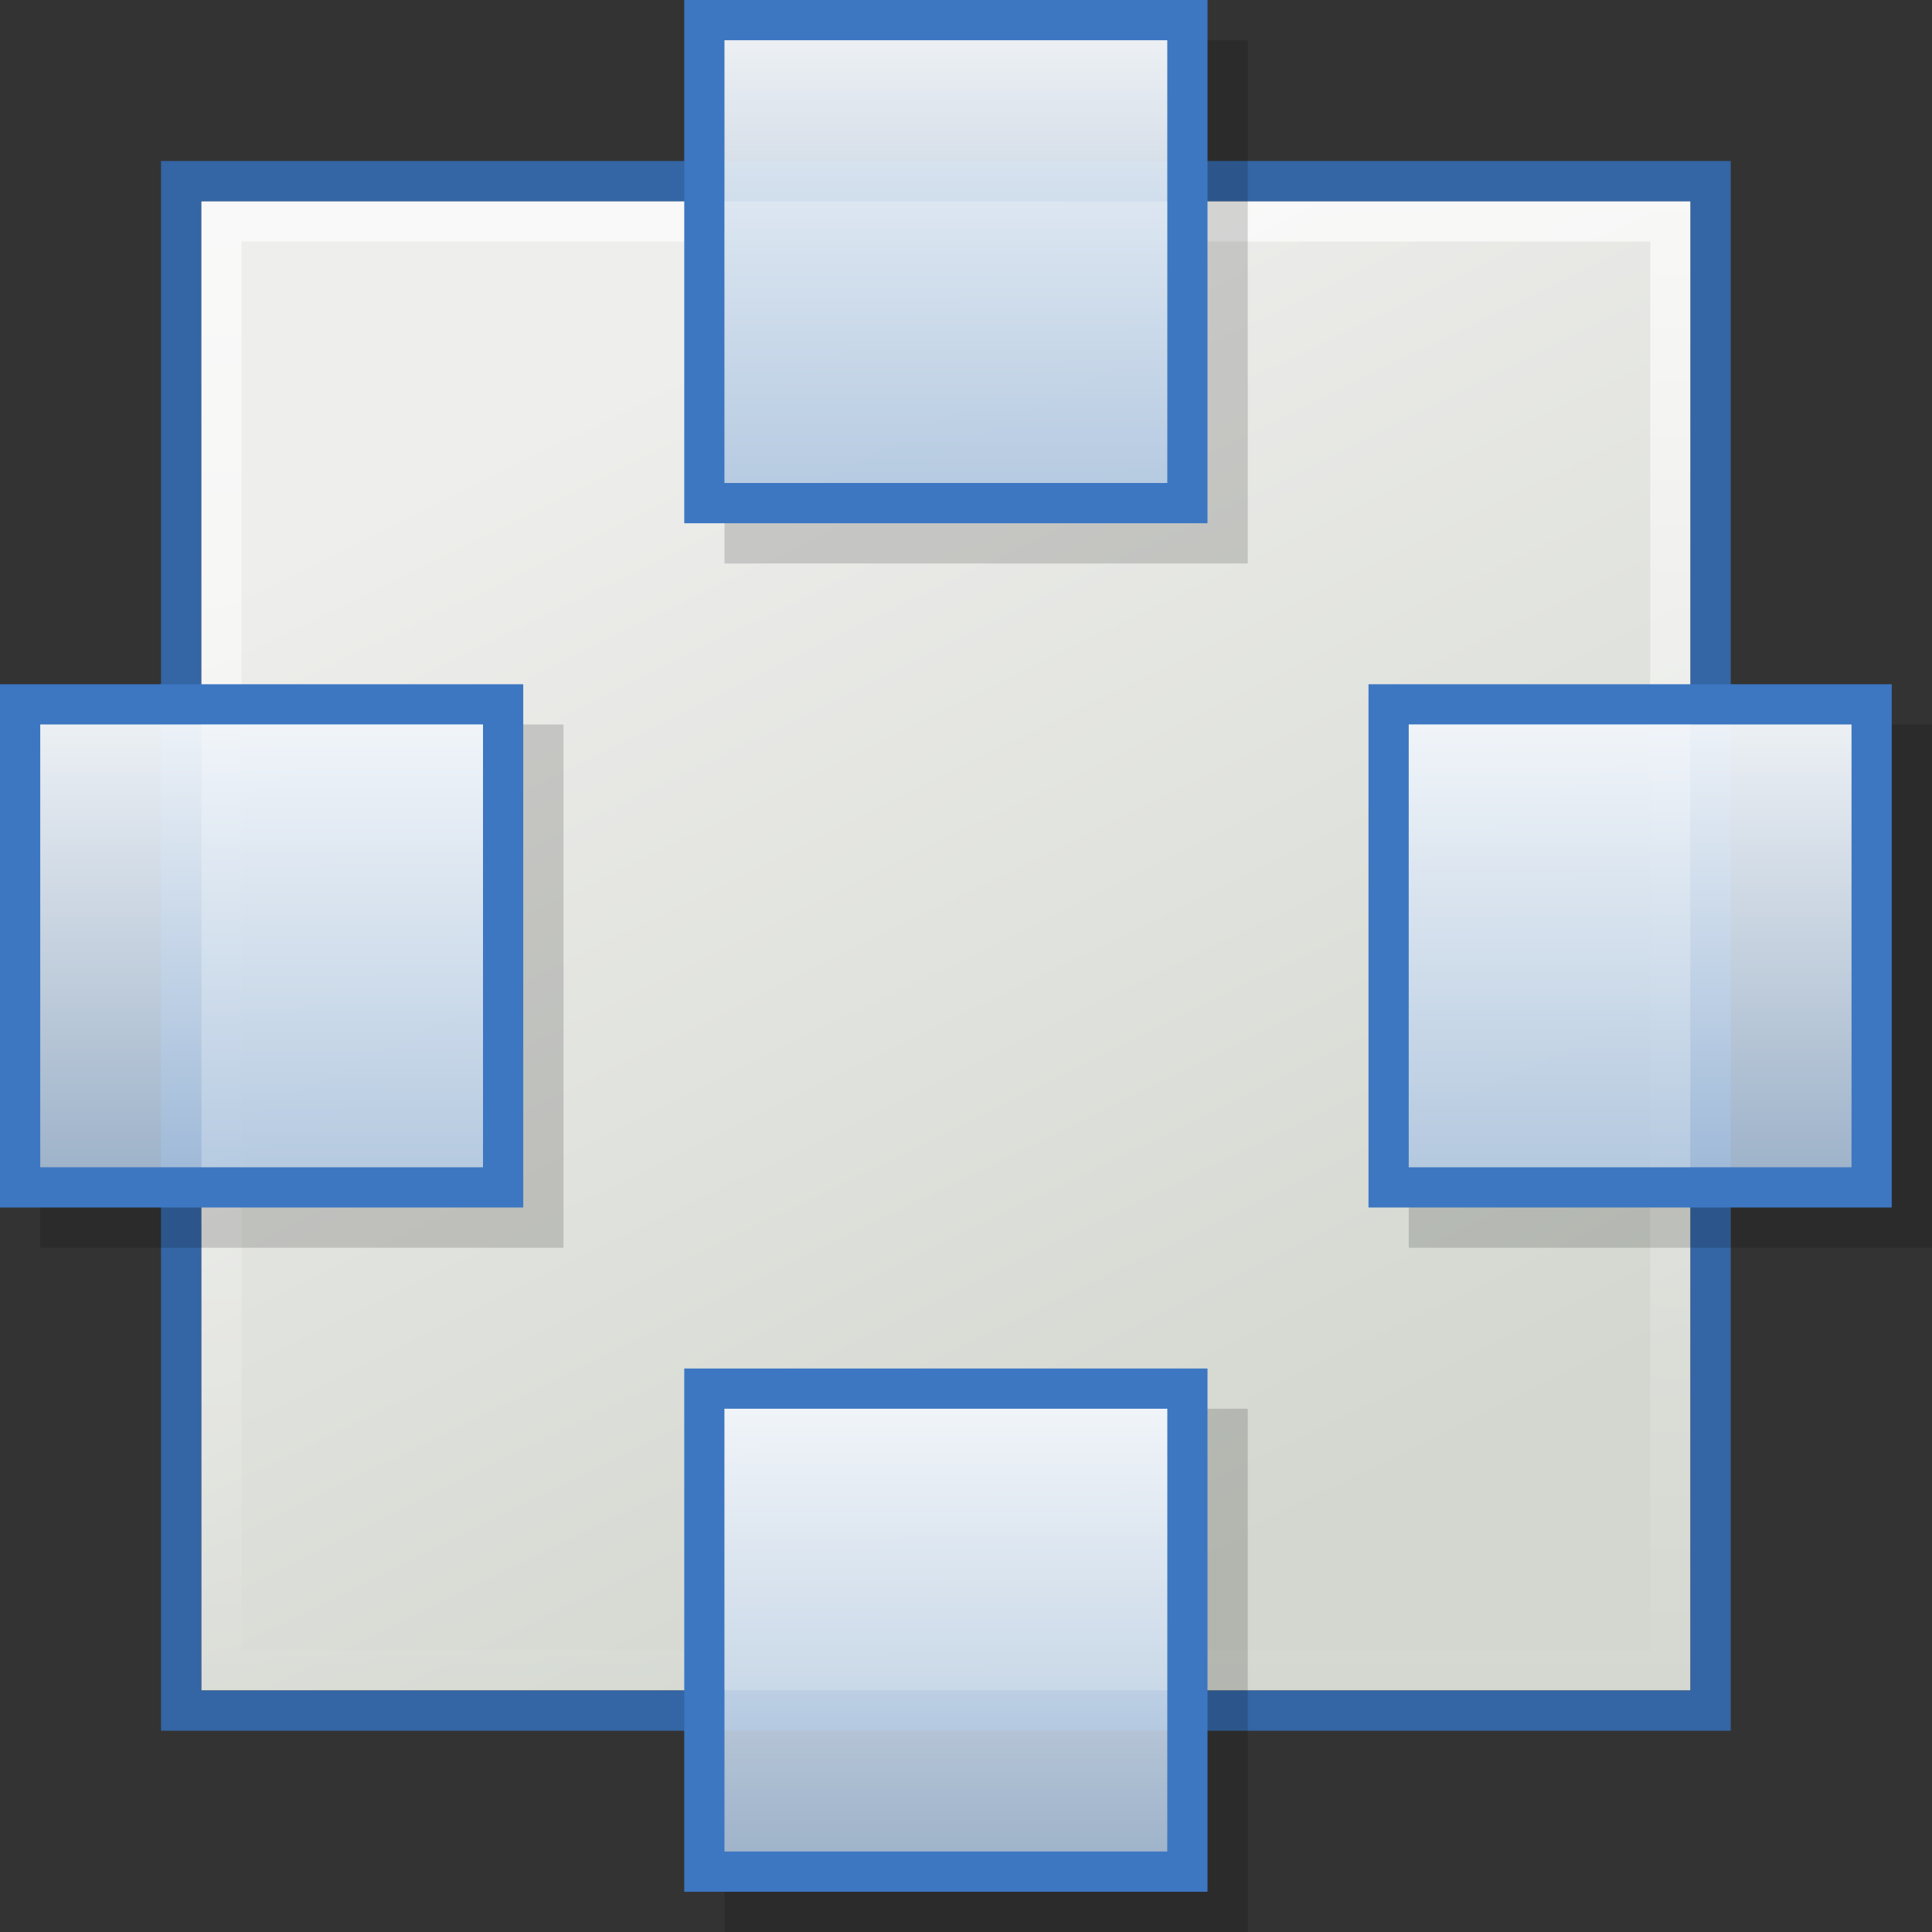 <?xml version="1.0" encoding="UTF-8" standalone="no"?>
<!-- Created with Inkscape (http://www.inkscape.org/) -->
<svg
   xmlns:dc="http://purl.org/dc/elements/1.1/"
   xmlns:cc="http://creativecommons.org/ns#"
   xmlns:rdf="http://www.w3.org/1999/02/22-rdf-syntax-ns#"
   xmlns:svg="http://www.w3.org/2000/svg"
   xmlns="http://www.w3.org/2000/svg"
   xmlns:xlink="http://www.w3.org/1999/xlink"
   xmlns:sodipodi="http://sodipodi.sourceforge.net/DTD/sodipodi-0.dtd"
   xmlns:inkscape="http://www.inkscape.org/namespaces/inkscape"
   width="48px"
   height="48px"
   id="svg4055"
   sodipodi:version="0.32"
   inkscape:version="0.46"
   sodipodi:docbase="/home/christian/hosted07/install/desktop/linux/icons/hicolor/scalable/mimetypes"
   sodipodi:docname="application-x-vmware-team.svg"
   inkscape:output_extension="org.inkscape.output.svg.inkscape"
   sodipodi:modified="true">
  <rect width="100%" height="100%" fill="#333333" stroke="none"/>
  <defs
     id="defs4057">
    <linearGradient
       inkscape:collect="always"
       id="linearGradient15233">
      <stop
         style="stop-color:#eeeeec;stop-opacity:1"
         offset="0"
         id="stop15235" />
      <stop
         style="stop-color:#d3d7cf;stop-opacity:1"
         offset="1"
         id="stop15237" />
    </linearGradient>
    <linearGradient
       inkscape:collect="always"
       xlink:href="#linearGradient15233"
       id="linearGradient15239"
       x1="488.125"
       y1="-172.25"
       x2="503.5"
       y2="-141"
       gradientUnits="userSpaceOnUse"
       gradientTransform="matrix(0.949,0,0,0.949,-447.538,172.923)" />
    <linearGradient
       inkscape:collect="always"
       xlink:href="#linearGradient3566"
       id="linearGradient15187"
       gradientUnits="userSpaceOnUse"
       gradientTransform="matrix(4,0,0,4,-8.5,-8.5)"
       x1="8"
       y1="3"
       x2="8"
       y2="13.005" />
    <linearGradient
       inkscape:collect="always"
       xlink:href="#linearGradient5397"
       id="linearGradient15193"
       gradientUnits="userSpaceOnUse"
       gradientTransform="matrix(5.5,0,0,5.5,-65,-20.5)"
       x1="13"
       y1="7"
       x2="13"
       y2="9" />
    <linearGradient
       inkscape:collect="always"
       xlink:href="#linearGradient5397"
       id="linearGradient15204"
       gradientUnits="userSpaceOnUse"
       gradientTransform="matrix(5.5,0,0,5.5,-31,-20.5)"
       x1="13"
       y1="7"
       x2="13"
       y2="9" />
    <linearGradient
       inkscape:collect="always"
       xlink:href="#linearGradient5397"
       id="linearGradient15219"
       gradientUnits="userSpaceOnUse"
       gradientTransform="matrix(5.5,0,0,5.5,425,-185.5)"
       x1="13"
       y1="7"
       x2="13"
       y2="9" />
    <linearGradient
       inkscape:collect="always"
       xlink:href="#linearGradient5397"
       id="linearGradient15229"
       gradientUnits="userSpaceOnUse"
       gradientTransform="matrix(5.5,0,0,5.5,425,-185.5)"
       x1="13"
       y1="7"
       x2="13"
       y2="9" />
    <inkscape:perspective
       sodipodi:type="inkscape:persp3d"
       inkscape:vp_x="0 : 24 : 1"
       inkscape:vp_y="0 : 1000 : 0"
       inkscape:vp_z="48 : 24 : 1"
       inkscape:persp3d-origin="24 : 16 : 1"
       id="perspective15471" />
    <linearGradient
       id="linearGradient5397">
      <stop
         style="stop-color:white;stop-opacity:1;"
         offset="0"
         id="stop5399" />
      <stop
         style="stop-color:white;stop-opacity:0.42;"
         offset="1"
         id="stop5401" />
    </linearGradient>
    <linearGradient
       inkscape:collect="always"
       id="linearGradient3566">
      <stop
         style="stop-color:white;stop-opacity:1;"
         offset="0"
         id="stop3568" />
      <stop
         style="stop-color:white;stop-opacity:0;"
         offset="1"
         id="stop3570" />
    </linearGradient>
    <linearGradient
       inkscape:collect="always"
       xlink:href="#linearGradient5397"
       id="linearGradient5146"
       gradientUnits="userSpaceOnUse"
       gradientTransform="matrix(4.393,0,0,4.393,-19.636,-17.337)"
       x1="13"
       y1="7"
       x2="13"
       y2="9" />
    <linearGradient
       inkscape:collect="always"
       xlink:href="#linearGradient5397"
       id="linearGradient5148"
       gradientUnits="userSpaceOnUse"
       gradientTransform="matrix(4.393,0,0,4.393,-19.636,-17.337)"
       x1="13"
       y1="7"
       x2="13"
       y2="9" />
    <linearGradient
       inkscape:collect="always"
       xlink:href="#linearGradient5397"
       id="linearGradient5150"
       gradientUnits="userSpaceOnUse"
       gradientTransform="matrix(4.393,0,0,4.393,-19.636,-17.337)"
       x1="13"
       y1="7"
       x2="13"
       y2="9" />
    <linearGradient
       inkscape:collect="always"
       xlink:href="#linearGradient5397"
       id="linearGradient5152"
       gradientUnits="userSpaceOnUse"
       gradientTransform="matrix(4.532,0,0,4.532,-35.809,-29.661)"
       x1="13"
       y1="7"
       x2="13"
       y2="9" />
    <linearGradient
       inkscape:collect="always"
       xlink:href="#linearGradient3566"
       id="linearGradient5154"
       gradientUnits="userSpaceOnUse"
       gradientTransform="matrix(3.705,0,0,3.705,-6.532,-6.532)"
       x1="8"
       y1="3"
       x2="8"
       y2="13.005" />
  </defs>
  <sodipodi:namedview
     id="base"
     pagecolor="#ffffff"
     bordercolor="#666666"
     borderopacity="1.0"
     inkscape:pageopacity="0.0"
     inkscape:pageshadow="2"
     inkscape:zoom="1"
     inkscape:cx="25.208249"
     inkscape:cy="21.350667"
     inkscape:current-layer="layer1"
     showgrid="false"
     inkscape:grid-bbox="true"
     inkscape:document-units="px"
     inkscape:window-width="910"
     inkscape:window-height="700"
     inkscape:window-x="762"
     inkscape:window-y="210" />
  <g
     id="layer1"
     inkscape:label="Layer 1"
     inkscape:groupmode="layer">
    <rect
       style="fill:url(#linearGradient15239);fill-opacity:1;fill-rule:nonzero;stroke:none;stroke-width:1;stroke-linecap:square;stroke-linejoin:miter;stroke-miterlimit:4;stroke-dasharray:none;stroke-dashoffset:0;stroke-opacity:1;display:inline"
       id="rect5427"
       width="37"
       height="37"
       x="5"
       y="5" />
    <rect
       y="5.5"
       x="5.5"
       height="36"
       width="36"
       id="rect5429"
       style="opacity:0.703;fill:none;fill-opacity:0.761;fill-rule:nonzero;stroke:url(#linearGradient15187);stroke-width:1;stroke-linecap:square;stroke-linejoin:miter;stroke-miterlimit:4;stroke-dasharray:none;stroke-dashoffset:0;stroke-opacity:1;display:inline" />
    <rect
       style="fill:none;fill-opacity:1;fill-rule:nonzero;stroke:#3465a4;stroke-width:1;stroke-linecap:square;stroke-linejoin:miter;stroke-miterlimit:4;stroke-dasharray:none;stroke-dashoffset:0;stroke-opacity:1;display:inline"
       id="rect5325"
       width="38"
       height="38"
       x="4.5"
       y="4.5" />
    <rect
       transform="scale(-1,1)"
       y="18"
       x="-14"
       height="13"
       width="13"
       id="rect15196"
       style="opacity:0.202;fill:#000000;fill-opacity:0.761;fill-rule:nonzero;stroke:none;stroke-width:1;stroke-linecap:square;stroke-linejoin:miter;stroke-miterlimit:4;stroke-dasharray:none;stroke-dashoffset:0;stroke-opacity:1;display:inline" />
    <rect
       style="fill:#7aa4d3;fill-opacity:0.761;fill-rule:nonzero;stroke:#3d77c2;stroke-width:1;stroke-linecap:square;stroke-linejoin:miter;stroke-miterlimit:4;stroke-dasharray:none;stroke-dashoffset:0;stroke-opacity:1;display:inline"
       id="rect5088"
       width="12"
       height="12"
       x="-12.5"
       y="17.5"
       transform="scale(-1,1)" />
    <rect
       y="18"
       x="1"
       height="11"
       width="11"
       id="rect5090"
       style="opacity:0.874;fill:url(#linearGradient15193);fill-opacity:1;fill-rule:nonzero;stroke:none;stroke-width:1;stroke-linecap:square;stroke-linejoin:miter;stroke-miterlimit:4;stroke-dasharray:none;stroke-dashoffset:0;stroke-opacity:1;display:inline" />
    <rect
       style="opacity:0.202;fill:#000000;fill-opacity:0.761;fill-rule:nonzero;stroke:none;stroke-width:1;stroke-linecap:square;stroke-linejoin:miter;stroke-miterlimit:4;stroke-dasharray:none;stroke-dashoffset:0;stroke-opacity:1;display:inline"
       id="rect15198"
       width="13"
       height="13"
       x="-48"
       y="18"
       transform="scale(-1,1)" />
    <rect
       transform="scale(-1,1)"
       y="17.5"
       x="-46.5"
       height="12"
       width="12"
       id="rect15200"
       style="fill:#7aa4d3;fill-opacity:0.761;fill-rule:nonzero;stroke:#3d77c2;stroke-width:1;stroke-linecap:square;stroke-linejoin:miter;stroke-miterlimit:4;stroke-dasharray:none;stroke-dashoffset:0;stroke-opacity:1;display:inline" />
    <rect
       style="opacity:0.874;fill:url(#linearGradient15204);fill-opacity:1;fill-rule:nonzero;stroke:none;stroke-width:1;stroke-linecap:square;stroke-linejoin:miter;stroke-miterlimit:4;stroke-dasharray:none;stroke-dashoffset:0;stroke-opacity:1;display:inline"
       id="rect15202"
       width="11"
       height="11"
       x="35"
       y="18" />
    <g
       style="display:inline"
       id="g15214"
       transform="translate(-473,148)">
      <rect
         style="opacity:0.202;fill:#000000;fill-opacity:0.761;fill-rule:nonzero;stroke:none;stroke-width:1;stroke-linecap:square;stroke-linejoin:miter;stroke-miterlimit:4;stroke-dasharray:none;stroke-dashoffset:0;stroke-opacity:1"
         id="rect15206"
         width="13"
         height="13"
         x="-504"
         y="-147"
         transform="scale(-1,1)" />
      <rect
         transform="scale(-1,1)"
         y="-147.5"
         x="-502.5"
         height="12"
         width="12"
         id="rect15208"
         style="fill:#7aa4d3;fill-opacity:0.761;fill-rule:nonzero;stroke:#3d77c2;stroke-width:1;stroke-linecap:square;stroke-linejoin:miter;stroke-miterlimit:4;stroke-dasharray:none;stroke-dashoffset:0;stroke-opacity:1" />
      <rect
         style="opacity:0.874;fill:url(#linearGradient15219);fill-opacity:1;fill-rule:nonzero;stroke:none;stroke-width:1;stroke-linecap:square;stroke-linejoin:miter;stroke-miterlimit:4;stroke-dasharray:none;stroke-dashoffset:0;stroke-opacity:1"
         id="rect15210"
         width="11"
         height="11"
         x="491"
         y="-147" />
    </g>
    <g
       style="display:inline"
       id="g15221"
       transform="translate(-473,182)">
      <rect
         transform="scale(-1,1)"
         y="-147"
         x="-504"
         height="13"
         width="13"
         id="rect15223"
         style="opacity:0.202;fill:#000000;fill-opacity:0.761;fill-rule:nonzero;stroke:none;stroke-width:1;stroke-linecap:square;stroke-linejoin:miter;stroke-miterlimit:4;stroke-dasharray:none;stroke-dashoffset:0;stroke-opacity:1" />
      <rect
         style="fill:#7aa4d3;fill-opacity:0.761;fill-rule:nonzero;stroke:#3d77c2;stroke-width:1;stroke-linecap:square;stroke-linejoin:miter;stroke-miterlimit:4;stroke-dasharray:none;stroke-dashoffset:0;stroke-opacity:1"
         id="rect15225"
         width="12"
         height="12"
         x="-502.5"
         y="-147.5"
         transform="scale(-1,1)" />
      <rect
         y="-147"
         x="491"
         height="11"
         width="11"
         id="rect15227"
         style="opacity:0.874;fill:url(#linearGradient15229);fill-opacity:1;fill-rule:nonzero;stroke:none;stroke-width:1;stroke-linecap:square;stroke-linejoin:miter;stroke-miterlimit:4;stroke-dasharray:none;stroke-dashoffset:0;stroke-opacity:1" />
    </g>
  </g>
</svg>
